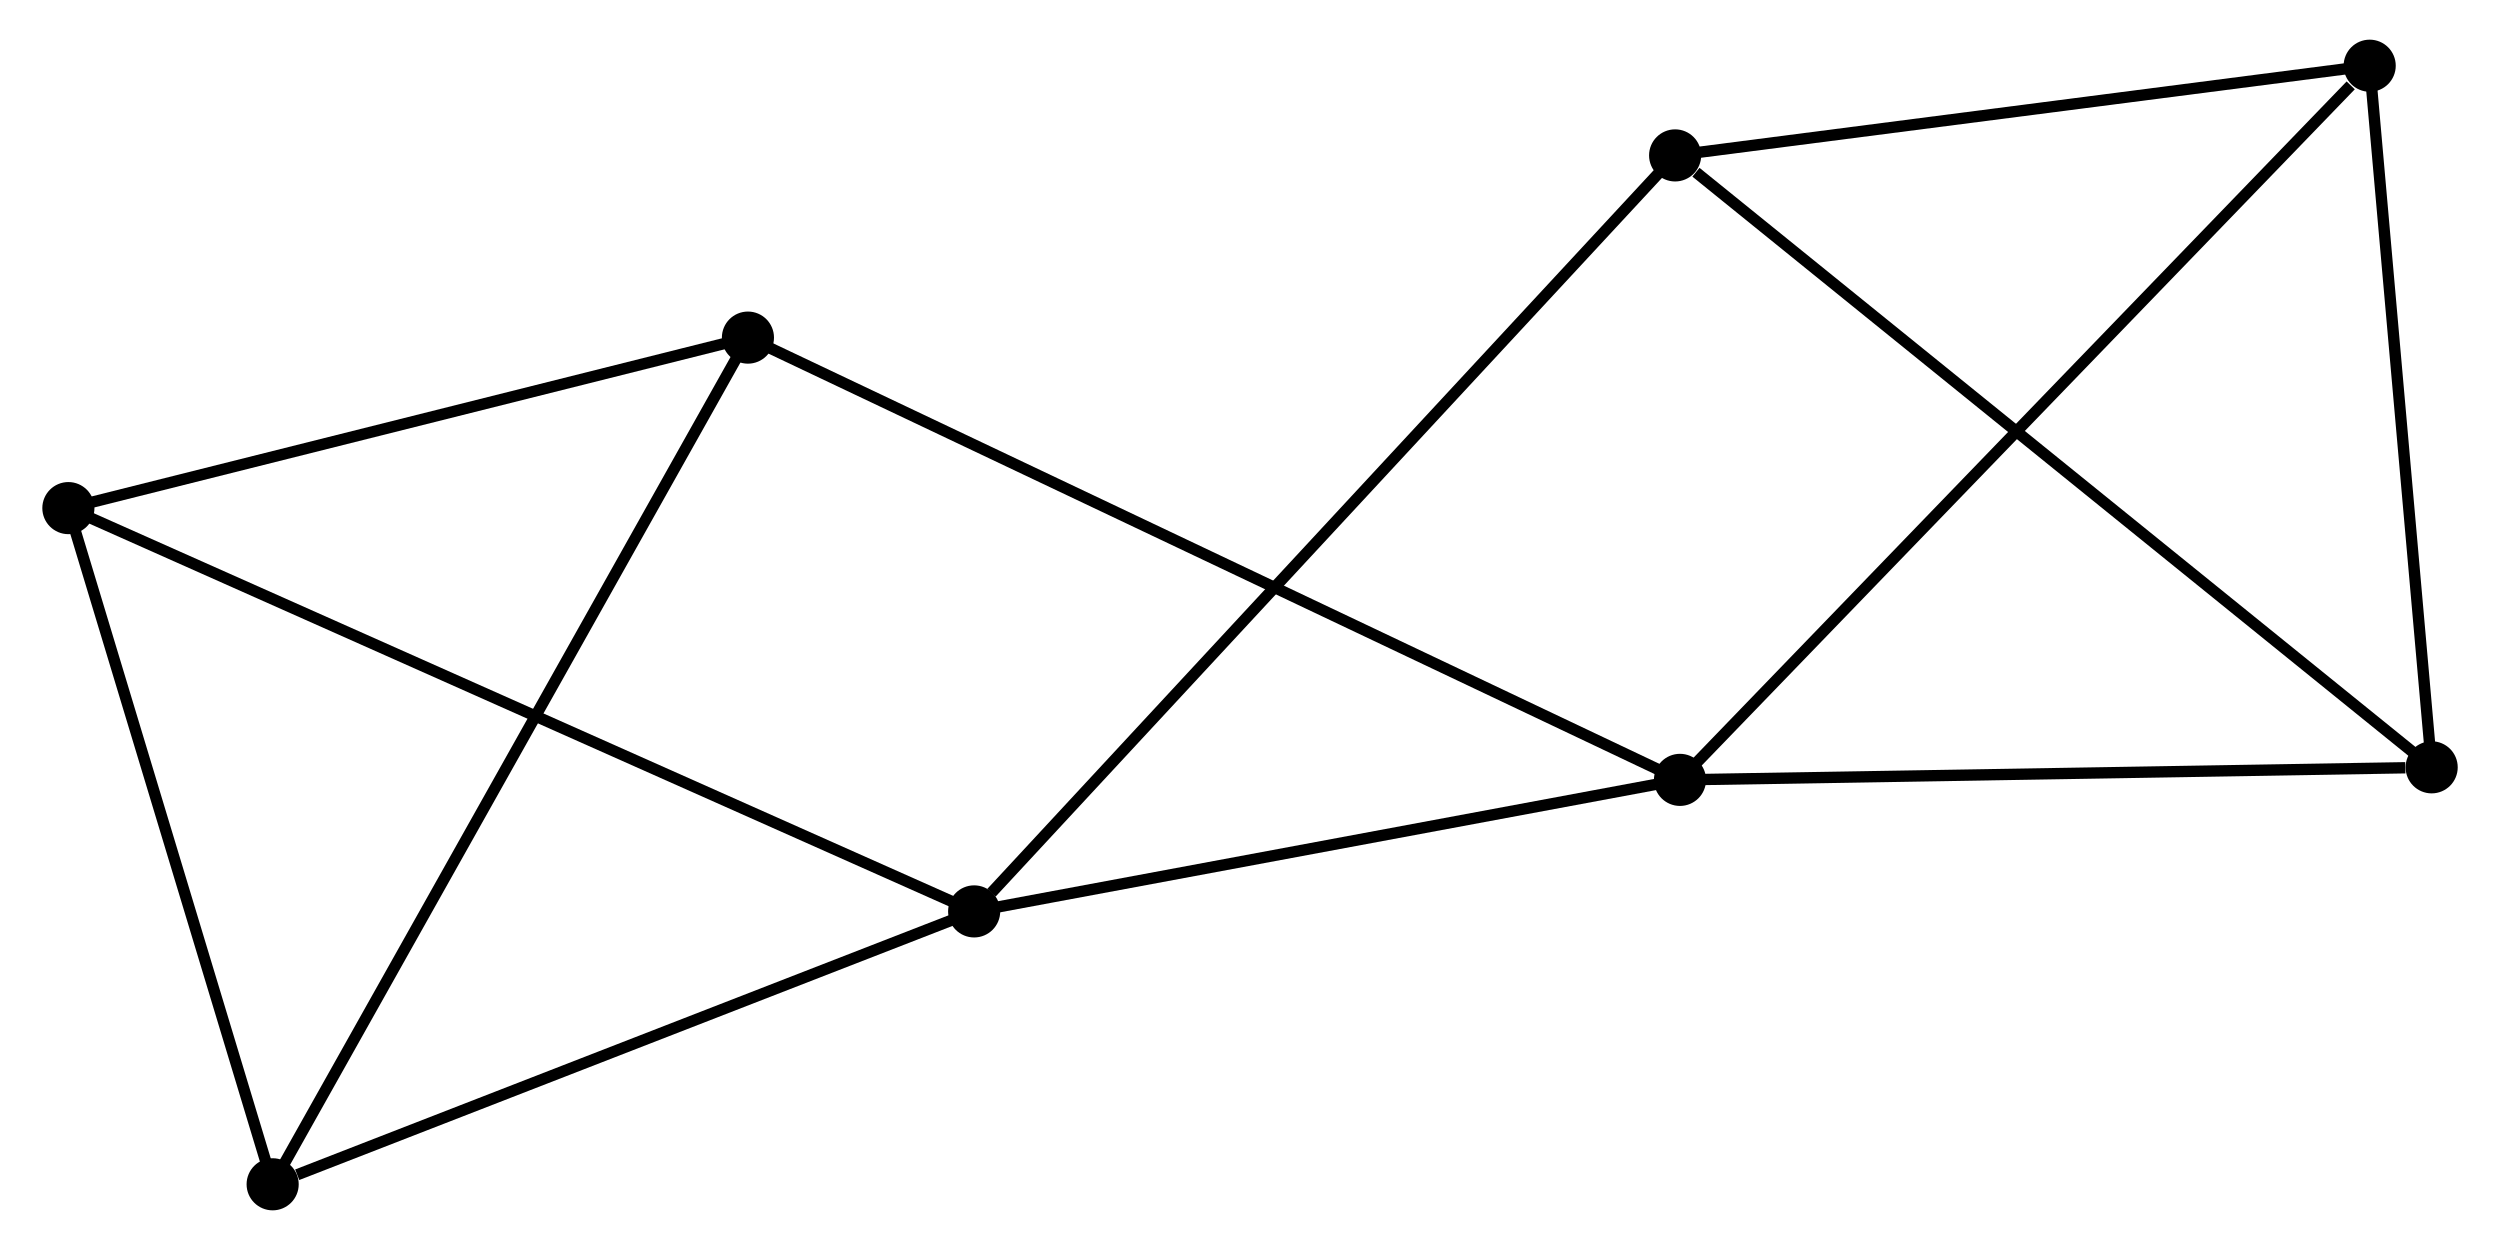 <?xml version="1.0" encoding="UTF-8" standalone="no"?>
<!DOCTYPE svg PUBLIC "-//W3C//DTD SVG 1.1//EN"
 "http://www.w3.org/Graphics/SVG/1.1/DTD/svg11.dtd">
<!-- Generated by graphviz version 2.36.0 (20140111.2315)
 -->
<!-- Title: %3 Pages: 1 -->
<svg width="220pt" height="110pt"
 viewBox="0.00 0.00 220.17 110.32" xmlns="http://www.w3.org/2000/svg" xmlns:xlink="http://www.w3.org/1999/xlink">
<g id="graph0" class="graph" transform="scale(1 1) rotate(0) translate(4 106.321)">
<title>%3</title>
<!-- 0 -->
<g id="node1" class="node"><title>0</title>
<ellipse fill="black" stroke="black" cx="81.74" cy="-25.884" rx="1.8" ry="1.8"/>
</g>
<!-- 1 -->
<g id="node2" class="node"><title>1</title>
<ellipse fill="black" stroke="black" cx="144.033" cy="-37.492" rx="1.8" ry="1.8"/>
</g>
<!-- 0&#45;&#45;1 -->
<g id="edge1" class="edge"><title>0&#45;&#45;1</title>
<path fill="none" stroke="black" d="M83.537,-26.219C92.474,-27.884 132.088,-35.266 141.852,-37.086"/>
</g>
<!-- 5 -->
<g id="node3" class="node"><title>5</title>
<ellipse fill="black" stroke="black" cx="1.8" cy="-61.477" rx="1.8" ry="1.8"/>
</g>
<!-- 0&#45;&#45;5 -->
<g id="edge2" class="edge"><title>0&#45;&#45;5</title>
<path fill="none" stroke="black" d="M80.07,-26.627C69.667,-31.259 13.837,-56.118 3.46,-60.738"/>
</g>
<!-- 6 -->
<g id="node4" class="node"><title>6</title>
<ellipse fill="black" stroke="black" cx="143.605" cy="-92.605" rx="1.8" ry="1.8"/>
</g>
<!-- 0&#45;&#45;6 -->
<g id="edge3" class="edge"><title>0&#45;&#45;6</title>
<path fill="none" stroke="black" d="M83.269,-27.533C91.903,-36.844 134.441,-82.722 142.342,-91.242"/>
</g>
<!-- 7 -->
<g id="node5" class="node"><title>7</title>
<ellipse fill="black" stroke="black" cx="19.828" cy="-1.8" rx="1.8" ry="1.8"/>
</g>
<!-- 0&#45;&#45;7 -->
<g id="edge4" class="edge"><title>0&#45;&#45;7</title>
<path fill="none" stroke="black" d="M79.954,-25.189C71.072,-21.734 31.7,-6.418 21.995,-2.643"/>
</g>
<!-- 2 -->
<g id="node6" class="node"><title>2</title>
<ellipse fill="black" stroke="black" cx="61.775" cy="-76.525" rx="1.8" ry="1.8"/>
</g>
<!-- 1&#45;&#45;2 -->
<g id="edge5" class="edge"><title>1&#45;&#45;2</title>
<path fill="none" stroke="black" d="M142.315,-38.308C131.609,-43.387 74.161,-70.648 63.483,-75.714"/>
</g>
<!-- 3 -->
<g id="node7" class="node"><title>3</title>
<ellipse fill="black" stroke="black" cx="210.374" cy="-38.6" rx="1.8" ry="1.8"/>
</g>
<!-- 1&#45;&#45;3 -->
<g id="edge6" class="edge"><title>1&#45;&#45;3</title>
<path fill="none" stroke="black" d="M145.947,-37.524C155.464,-37.683 197.653,-38.388 208.051,-38.561"/>
</g>
<!-- 4 -->
<g id="node8" class="node"><title>4</title>
<ellipse fill="black" stroke="black" cx="204.904" cy="-100.521" rx="1.8" ry="1.8"/>
</g>
<!-- 1&#45;&#45;4 -->
<g id="edge7" class="edge"><title>1&#45;&#45;4</title>
<path fill="none" stroke="black" d="M145.537,-39.05C153.886,-47.695 194.454,-89.701 203.229,-98.786"/>
</g>
<!-- 5&#45;&#45;7 -->
<g id="edge13" class="edge"><title>5&#45;&#45;7</title>
<path fill="none" stroke="black" d="M2.4,-59.492C5.137,-50.431 16.428,-13.056 19.208,-3.854"/>
</g>
<!-- 2&#45;&#45;5 -->
<g id="edge8" class="edge"><title>2&#45;&#45;5</title>
<path fill="none" stroke="black" d="M59.779,-76.024C50.673,-73.74 13.112,-64.316 3.864,-61.995"/>
</g>
<!-- 2&#45;&#45;7 -->
<g id="edge9" class="edge"><title>2&#45;&#45;7</title>
<path fill="none" stroke="black" d="M60.738,-74.678C54.934,-64.34 26.537,-13.752 20.829,-3.583"/>
</g>
<!-- 3&#45;&#45;6 -->
<g id="edge11" class="edge"><title>3&#45;&#45;6</title>
<path fill="none" stroke="black" d="M208.723,-39.935C199.566,-47.342 155.068,-83.334 145.443,-91.119"/>
</g>
<!-- 3&#45;&#45;4 -->
<g id="edge10" class="edge"><title>3&#45;&#45;4</title>
<path fill="none" stroke="black" d="M210.192,-40.66C209.361,-50.061 205.936,-88.841 205.092,-98.389"/>
</g>
<!-- 4&#45;&#45;6 -->
<g id="edge12" class="edge"><title>4&#45;&#45;6</title>
<path fill="none" stroke="black" d="M202.865,-100.257C193.558,-99.056 155.168,-94.098 145.715,-92.878"/>
</g>
</g>
</svg>
